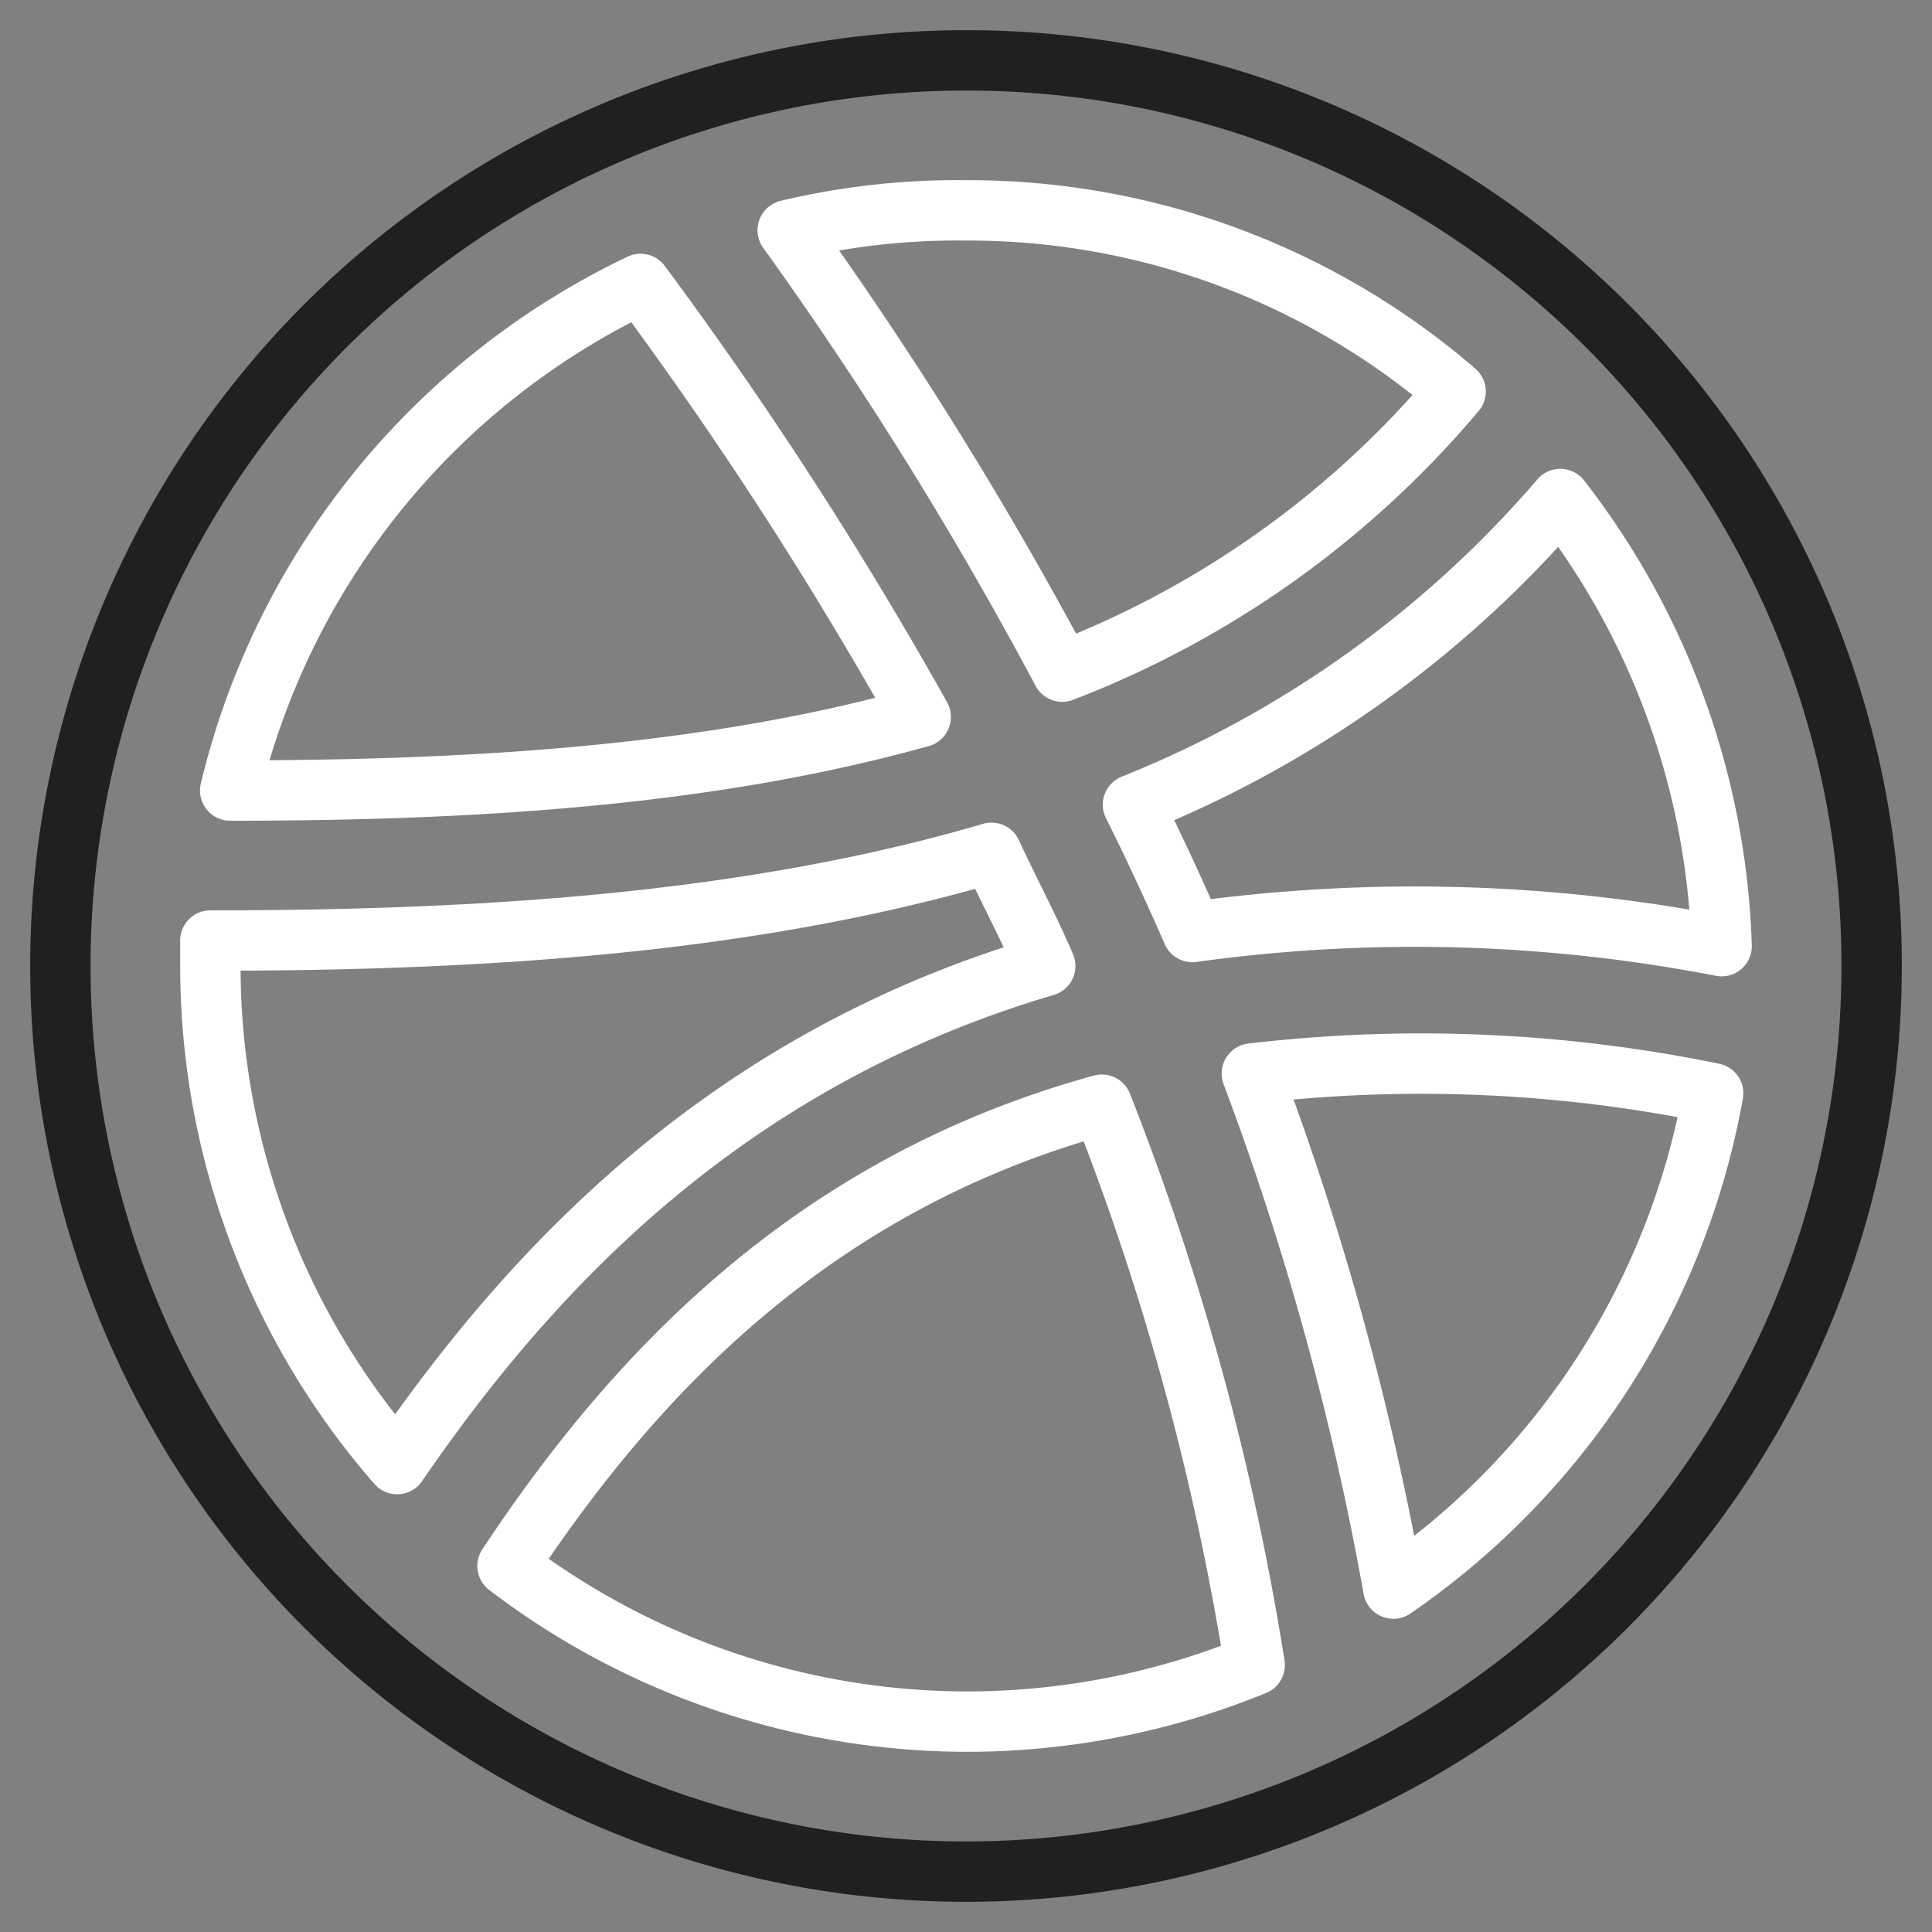 <svg xmlns="http://www.w3.org/2000/svg" viewBox="0 0 64 64" aria-labelledby="title"
aria-describedby="desc" role="img" xmlns:xlink="http://www.w3.org/1999/xlink">
  <rect x="0" y="0" width="64" height="64" fill="#808080" stroke="none"/>
  <title>Dribbble</title>
  <desc>A line styled icon from Orion Icon Library.</desc>
  <path data-name="layer1"
  d="M32 2a30 30 0 1 0 30 30A29.968 29.968 0 0 0 32 2z" fill="none" stroke="#202020"
  stroke-linecap="round" stroke-miterlimit="10" stroke-width="2" stroke-linejoin="round"></path>
  <path data-name="layer1" d="M51.687 16.531a25.43 25.43 0 0 1 5.344 14.812 53.421 53.421 0 0 0-17.531-.468q-.984-2.25-1.969-4.219a36.573 36.573 0 0 0 14.156-10.125zM32 6.969a24.691 24.691 0 0 1 16.219 6 32.072 32.072 0 0 1-13.031 9.281 128.952 128.952 0 0 0-9.094-14.625A24.276 24.276 0 0 1 32 6.969zM21.219 9.406A133.861 133.861 0 0 1 30.5 23.75c-7.031 1.969-14.906 2.438-22.875 2.438A25.079 25.079 0 0 1 21.219 9.406zM6.969 32v-.844h.094c8.906 0 17.812-.563 25.781-2.906.562 1.219 1.219 2.438 1.781 3.75-10.5 3.094-16.969 9.937-21.469 16.5A25.1 25.1 0 0 1 6.969 32zM32 57.031a25.144 25.144 0 0 1-15.188-5.156C21.031 45.5 26.937 39.219 36.5 36.594a88.509 88.509 0 0 1 5.063 18.562A25.2 25.2 0 0 1 32 57.031zm14.156-4.406a97.005 97.005 0 0 0-4.687-17.063 48.027 48.027 0 0 1 15.281.656 25.32 25.32 0 0 1-10.594 16.407z"
  fill="none" stroke="#ffffff" stroke-linecap="round" stroke-miterlimit="10"
  stroke-width="2" stroke-linejoin="round"></path>
</svg>